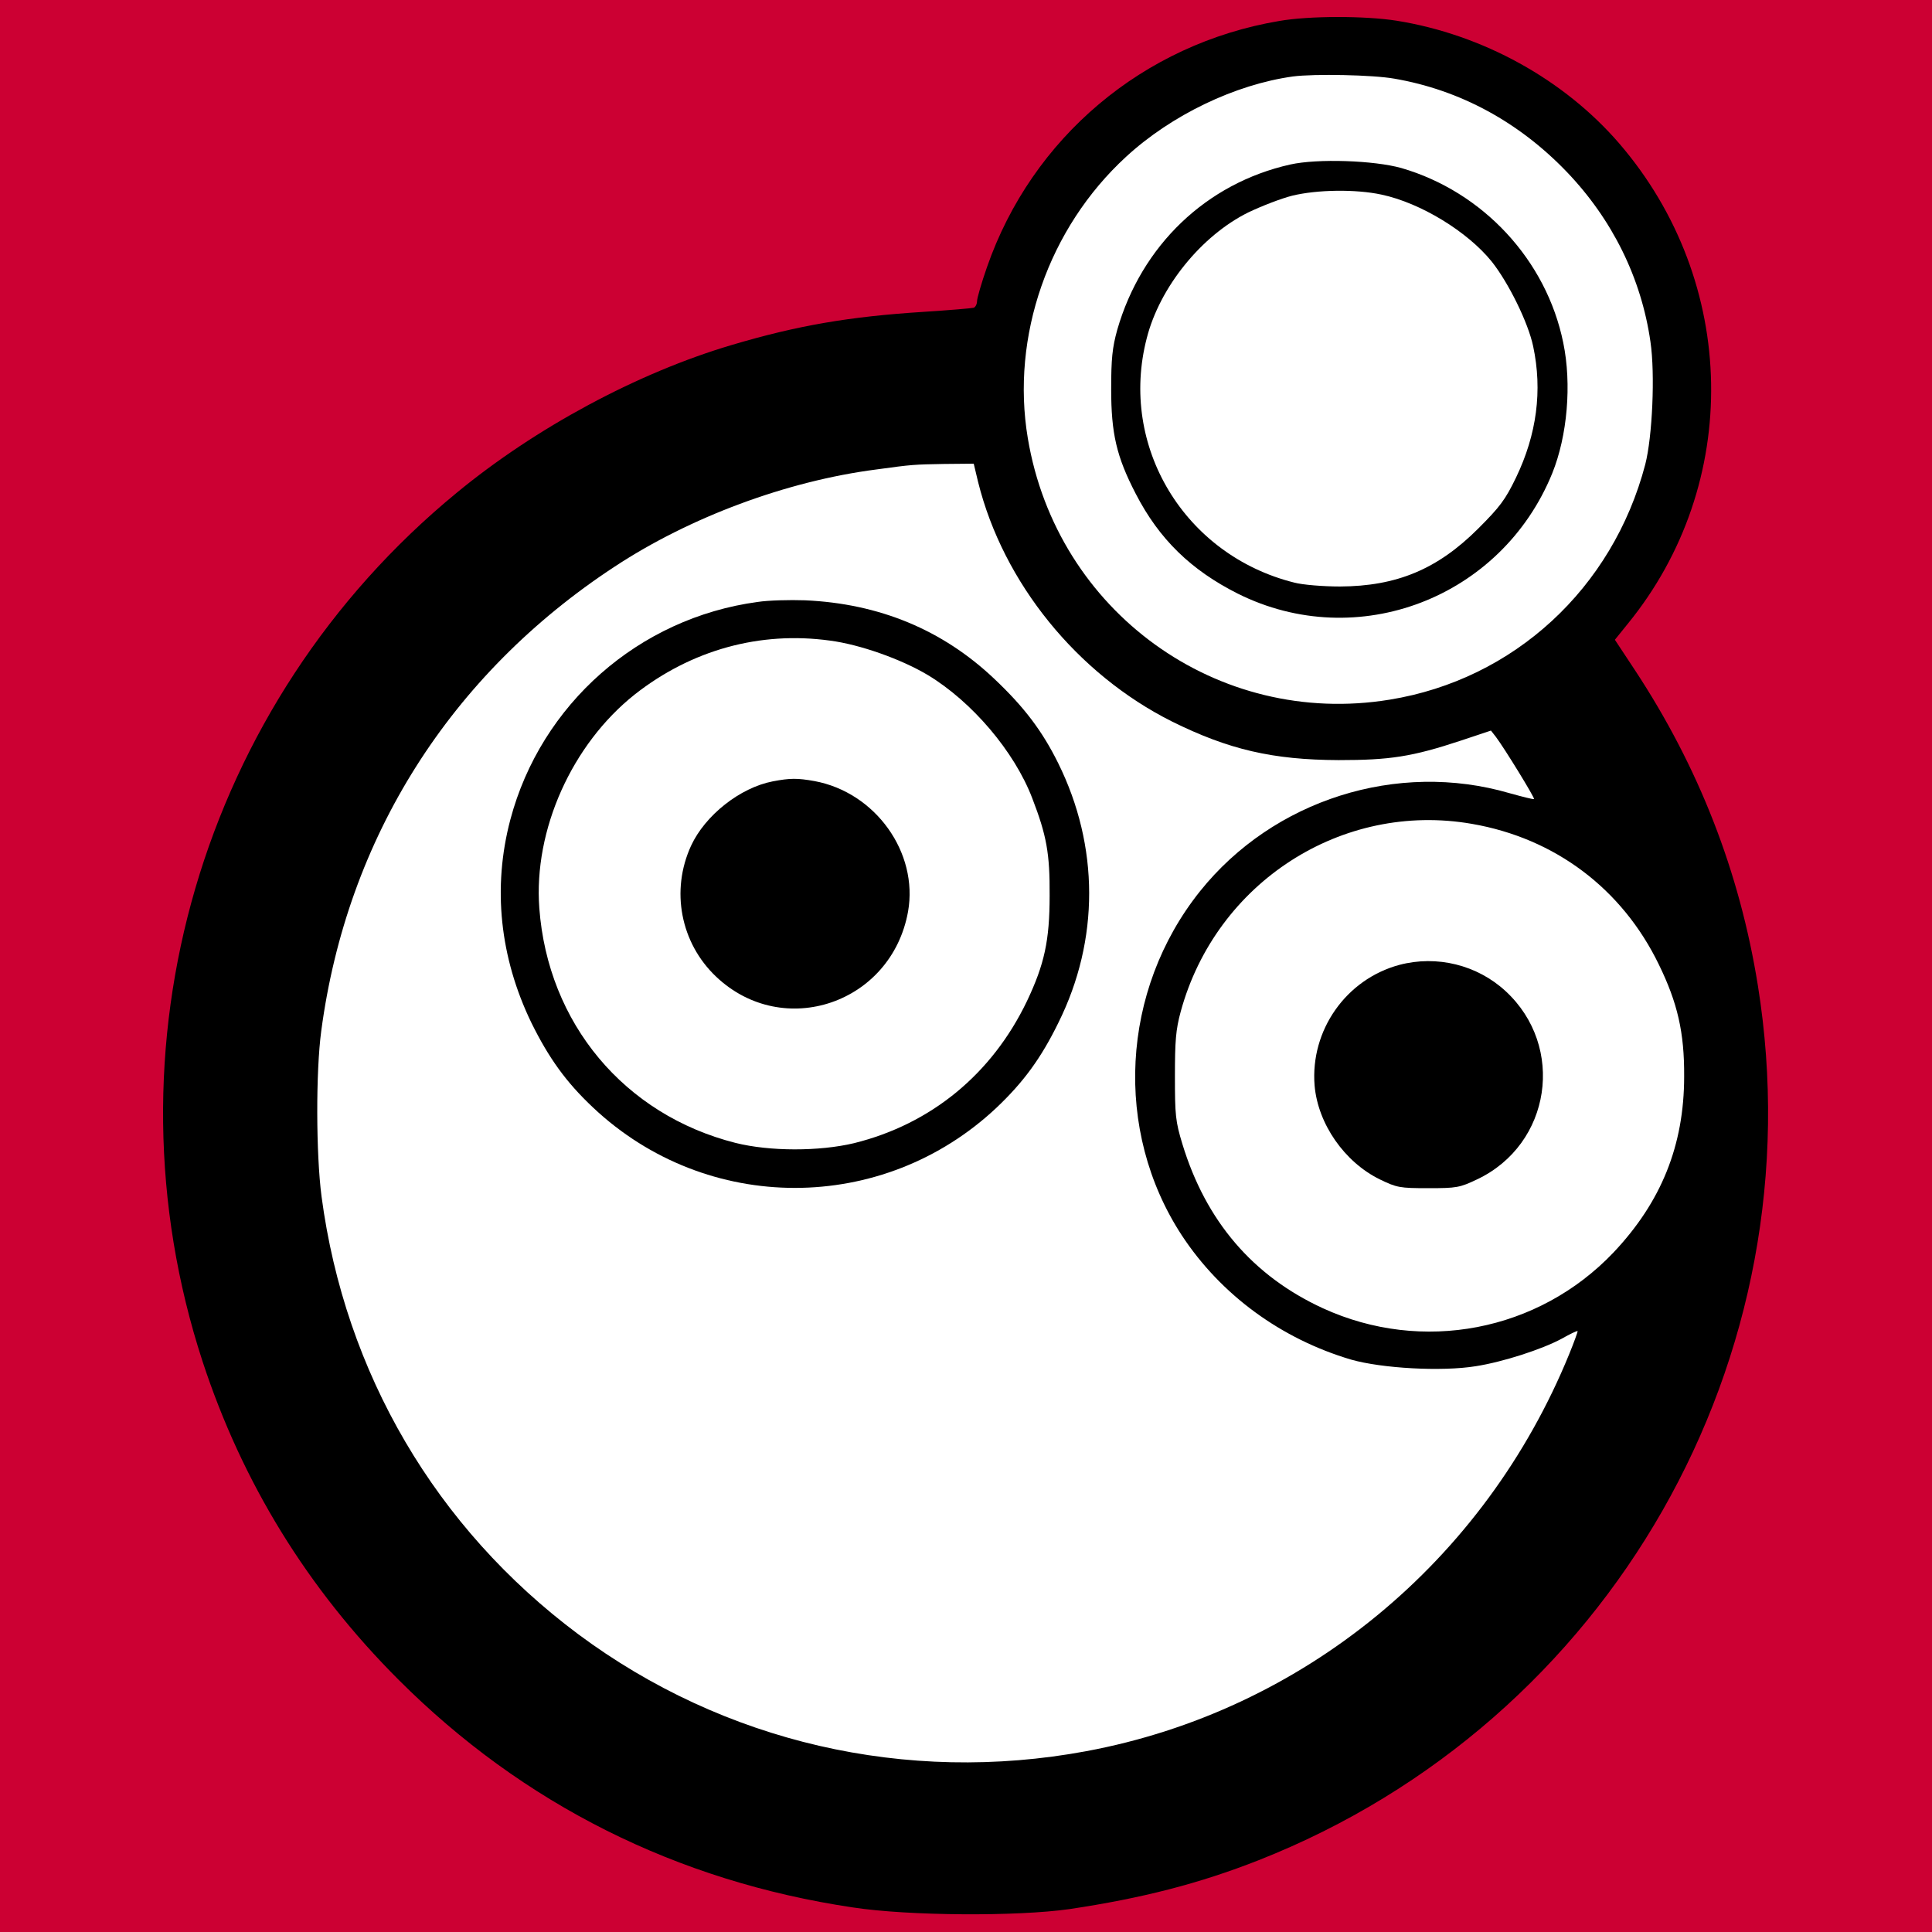 <svg version="1.2" xmlns="http://www.w3.org/2000/svg" viewBox="0 0 700 700" width="700" height="700">
    <title>safari-pinned-tab-svg</title>
    <style>
        .s0 { fill: #cc0033 }
        .s1 { fill: #ffffff }
        .s2 { fill: #000000 }
    </style>
    <path id="Form 1" class="s0" d="m-6-5h713v717h-713z"/>
    <path id="Form 2" class="s1" d="m362 652c-138.3 0-250-111.8-250-250 0-138.3 111.8-250 250-250 138.3 0 250 111.8 250 250 0 138.3-111.8 250-250 250z"/>
    <path id="Form 3" class="s1" d="m482 263c-69.1 0-125-55.9-125-125 0-69.1 55.9-125 125-125 69.1 0 125 55.9 125 125 0 69.1-55.9 125-125 125z"/>
    <g id="Layer">
        <path id="Layer" fill-rule="evenodd" class="s2" d="m506 7.5c31.2 5 60.7 21.3 80.7 44.5 43.2 50.2 44.5 123.3 3 174.1l-4.6 5.7 7.2 10.9c23.2 35.2 38 73.2 44.6 114.3 21.7 135-53.5 266.8-180.9 317-21.6 8.5-42.4 13.8-68.5 17.7-18.9 2.7-58.2 2.5-78.5-0.6-63.8-9.5-119.5-37.4-164.6-82.5-33-33-56.6-71.4-71-115.3-37.1-113.6-0.6-238.6 92-314.7 28.6-23.6 65.6-43.5 99.7-53.6 23.9-7.1 42.7-10.3 69.4-12 9.4-0.6 17.6-1.3 18.3-1.5 0.6-0.2 1.2-1.3 1.2-2.4 0-1 1.6-6.6 3.6-12.3 16.3-46.9 56.6-80.9 105.9-89.2 10.9-1.9 31-1.9 42.5-0.1zm-37.5 20.2c-21 2.9-44.1 14-60.5 29.1-28.1 25.8-41.8 65.1-35.6 102 10.5 62.8 68.7 104.9 131.1 94.7 45-7.3 80.8-40.3 92.6-85.2 2.6-10.1 3.6-32.8 1.9-44.4-3.3-23.1-13.8-44.4-30.4-61.7-17.3-18-38.6-29.6-62.4-33.7-7.8-1.4-29.1-1.8-36.7-0.8zm-115.7 140.3l-10.7 0.1c-11 0.2-11.5 0.2-24.6 2-32.5 4.2-67.6 17.3-94.8 35.2-59.6 39.1-97 98.3-106.3 168.2-2 14.8-1.9 44.7 0.1 60 8.5 64 41.4 120.1 93 158.6 52.7 39.2 118.8 54.5 184 42.4 78.6-14.6 144.4-68.7 175.1-144 1.8-4.4 3.1-8.1 3-8.2-0.2-0.2-2.7 1-5.7 2.7-7.2 3.9-21.5 8.5-31.2 10-12.3 2-34 0.8-45.2-2.4-25.3-7.5-47.1-23.4-61.3-45-24.8-37.9-22.1-88.8 6.6-124.7 26.5-33.1 71.5-47.4 112.2-35.5 4.7 1.3 8.6 2.3 8.8 2.1 0.4-0.3-10.7-18.4-13.8-22.5l-1.8-2.3-10.8 3.6c-17.8 5.9-25.8 7.1-44.4 7.1-23.9-0.1-39.8-3.8-60.4-14-34.3-17.2-61.1-50.2-70.2-86.7zm75 198.5c-1.8 6.6-2.1 10.7-2.1 23.5 0 14 0.2 16.3 2.7 24.5 8.5 27.9 25.5 47.8 50.9 59.5 36 16.5 78.1 8.4 105.3-20.2 17.3-18.3 25.6-38.8 25.6-63.8 0.1-15.9-2.4-26.7-9.2-40.6-13.3-27.4-37.6-45.7-67.7-50.9-47.1-8.2-92.7 21.2-105.5 68z"/>
        <path id="Layer" fill-rule="evenodd" class="s2" d="m507.8 60.9c29.5 8.6 52.5 33.3 58.6 63.3 3.1 15 1.5 33.7-4 47.3-18.4 45.2-70.6 65.2-113.9 43.6-16.9-8.5-28.5-19.7-37-36.2-7-13.5-8.9-21.9-8.9-37.9 0-11 0.4-15 2.2-21.5 8.8-30.6 32.3-53.1 62.7-59.9 9.9-2.2 30.4-1.5 40.3 1.3zm-39.6 10c-4 1-11.2 3.8-16 6.1-16.9 8.4-32 27-36.7 45.5-10.2 39.2 13.7 78.7 53.5 88.6 3 0.8 10.5 1.4 16.5 1.4 20.5-0.1 35.3-6.2 50.1-21 7.8-7.8 9.8-10.4 13.7-18.5 7.5-15.6 9.6-31.5 6.2-47.5-1.8-8.6-8.9-23-15-30.7-8.8-10.9-25.8-21.3-40-24.3-9.3-2-23.3-1.8-32.3 0.4z"/>
        <path id="Layer" fill-rule="evenodd" class="s2" d="m291.7 217.5c26.9 1.2 49.8 10.7 68.5 28.4 10.9 10.3 17.4 18.9 23.2 30.6 14.9 30.1 15 64 0.1 94-6.3 12.9-12.7 21.6-22.4 30.8-41.2 38.8-105 38.8-146.2 0-9.8-9.2-16.1-18-22.4-30.8-11.4-23.6-14.1-48.9-7.6-73.5 11.1-41.9 46.6-73.1 89.6-78.9 3.9-0.6 11.6-0.8 17.2-0.6zm-61.7 34.1c-22.8 18.1-36.7 49.1-34.6 77.4 3.1 41.8 30.8 74.9 71.1 85.1 12.4 3.1 30.3 3.1 42.9 0.1 27.9-6.9 50-25 62.7-51.5 6.3-13.3 8.2-21.9 8.2-38.2 0.1-15.3-1.1-21.8-6.3-35.3-6.5-17-21.9-35-37.8-44.6-9.7-5.8-24.7-11.1-35.5-12.5-25.4-3.5-50.2 3.4-70.7 19.5z"/>
        <path id="Layer" class="s2" d="m295.1 283c22.1 4.1 37.7 25.9 33.9 47.3-6 33.3-45.2 46.6-69.5 23.6-12.9-12.2-16.6-31.2-9.1-47.5 5.1-11 17.7-21 29.6-23.3 6.3-1.2 8.9-1.2 15.1-0.1z"/>
        <path id="Layer" class="s2" d="m545.5 359.1c21.8 20.1 16.5 55.5-10.3 68.2-6.3 3-7.4 3.2-17.7 3.2-10.4 0-11.4-0.2-17.6-3.2-12.8-6.3-22.4-20.1-23.6-34-1.6-20 11.4-38.5 30.7-43.7 13.6-3.6 28.2 0 38.5 9.5z"/>
    </g>
</svg>
